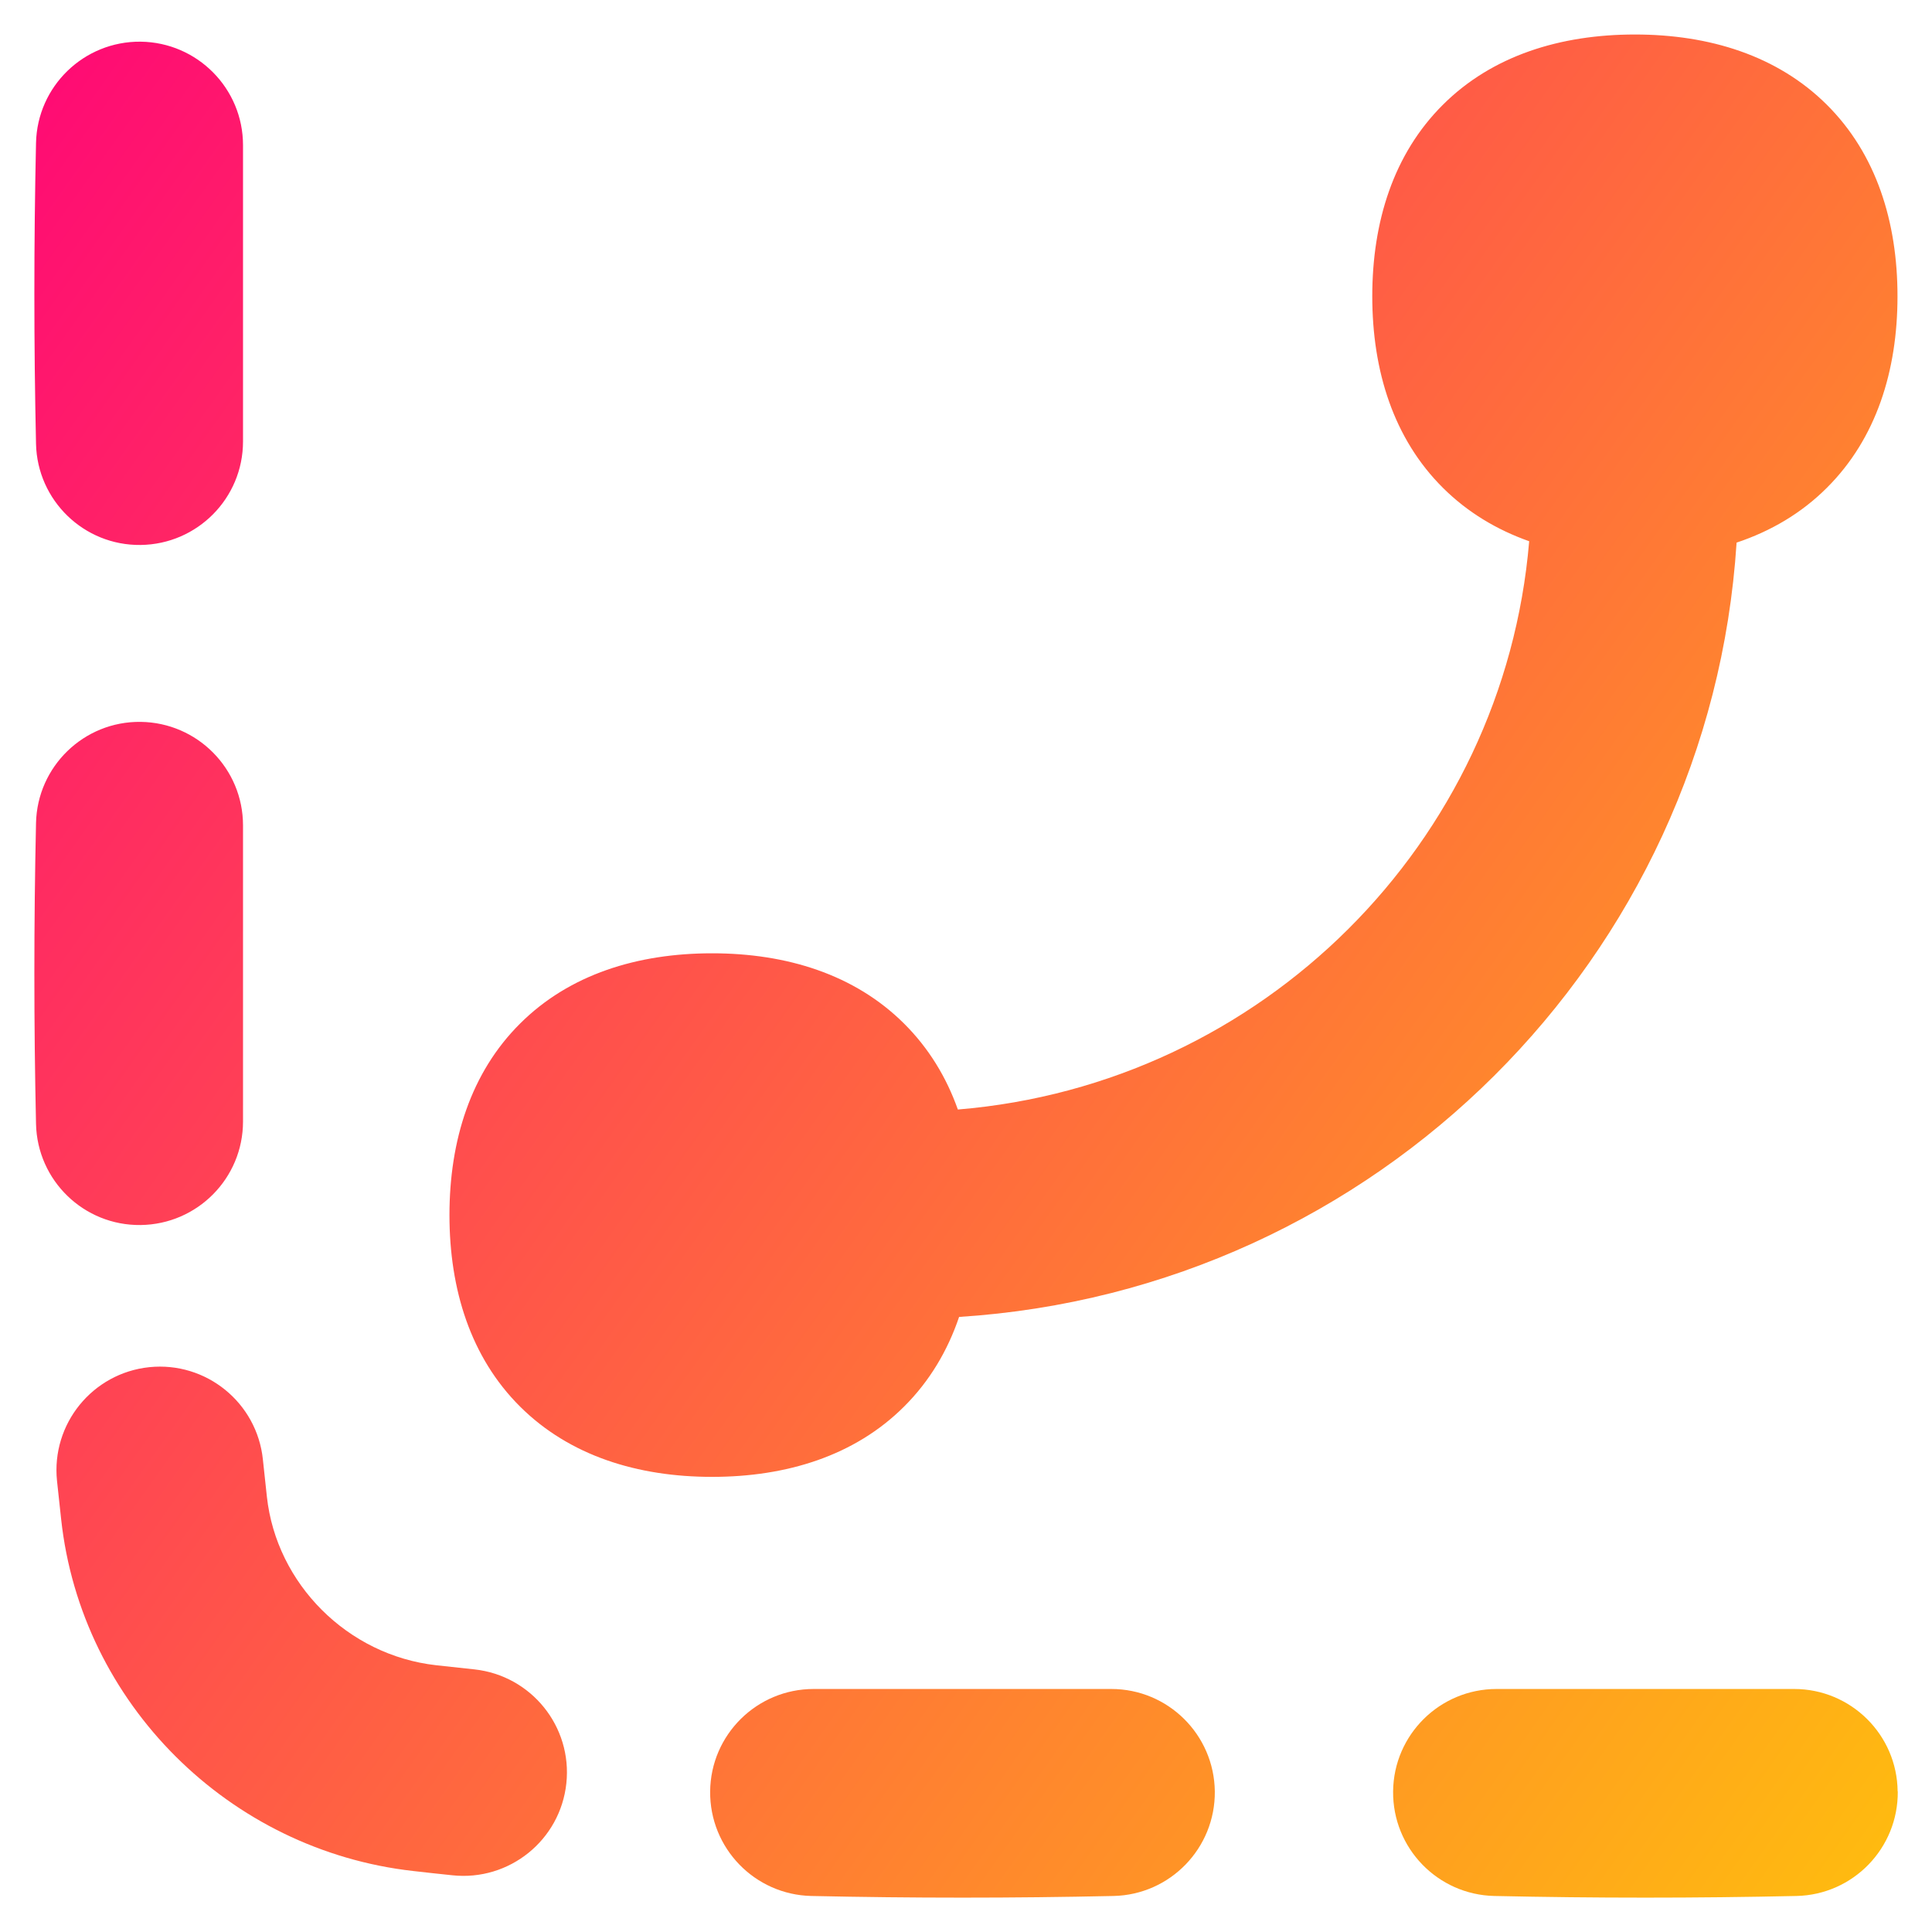 <svg xmlns="http://www.w3.org/2000/svg" fill="none" viewBox="0 0 14 14" id="Curves-Levels-Graph--Streamline-Flex-Gradient">
  <desc>
    Curves Levels Graph Streamline Icon: https://streamlinehq.com
  </desc>
  <g id="curves-levels-graph">
    <path id="Union" fill="url(#paint0_linear_9371_5268)" fill-rule="evenodd" d="M11.847.25c-.54 0-1.034.153-1.391.509-.358.356-.512.848-.512 1.388s.154 1.032.512 1.388c.178.177.39.304.625.387-.183 2.188-1.936 3.936-4.14 4.118-.083-.234-.211-.445-.39-.623-.358-.356-.851-.509-1.391-.509-.541 0-1.034.153-1.391.509-.358.356-.512.848-.512 1.388 0 .54.154 1.032.512 1.388.358.356.851.509 1.391.509.541 0 1.034-.153 1.391-.509.185-.184.316-.405.399-.65 3.021-.192 5.441-2.598 5.634-5.611.246-.082.469-.212.654-.397.358-.356.512-.848.512-1.388s-.154-1.032-.512-1.388C12.88.403 12.387.25 11.847.25ZM1.019.302c.411.005.742.339.742.75v2.147c0 .411-.331.745-.742.75-.411.005-.749-.323-.758-.733-.016-.728-.016-1.452 0-2.18C.27.625.608.298 1.019.302Zm.742 5.679c0-.411-.331-.745-.742-.75-.411-.005-.749.323-.758.733-.016.728-.016 1.452 0 2.18.009.411.347.738.758.733.411-.005.742-.339.742-.75V5.981Zm.144 4.595c-.043-.412-.411-.711-.823-.669-.412.043-.711.411-.669.823.01.093.02.186.03.278.145 1.337 1.218 2.4 2.551 2.55.094.011.189.021.284.031.412.044.782-.254.826-.666.044-.412-.254-.781-.666-.826-.092-.01-.185-.02-.277-.03-.643-.072-1.158-.59-1.227-1.221-.01-.09-.019-.18-.029-.27Zm6.148 1.663c.411 0 .745.331.75.742.004.411-.323.749-.734.758-.731.016-1.458.016-2.189 0-.411-.009-.738-.347-.734-.758.004-.411.339-.742.75-.742h2.156Zm5.698.742c-.004-.411-.339-.742-.75-.742h-2.156c-.411 0-.746.331-.75.742-.004.411.323.749.734.758.731.016 1.458.016 2.189 0 .411-.009.738-.347.734-.758Z" clip-rule="evenodd"></path>
  </g>
  <defs>
    <linearGradient id="paint0_linear_9371_5268" x1="14.921" x2="-3.29" y1="16.611" y2="3.673" gradientUnits="userSpaceOnUse">
      <stop stop-color="#ffd600"></stop>
      <stop offset="1" stop-color="#ff007a"></stop>
    </linearGradient>
  </defs>
</svg>